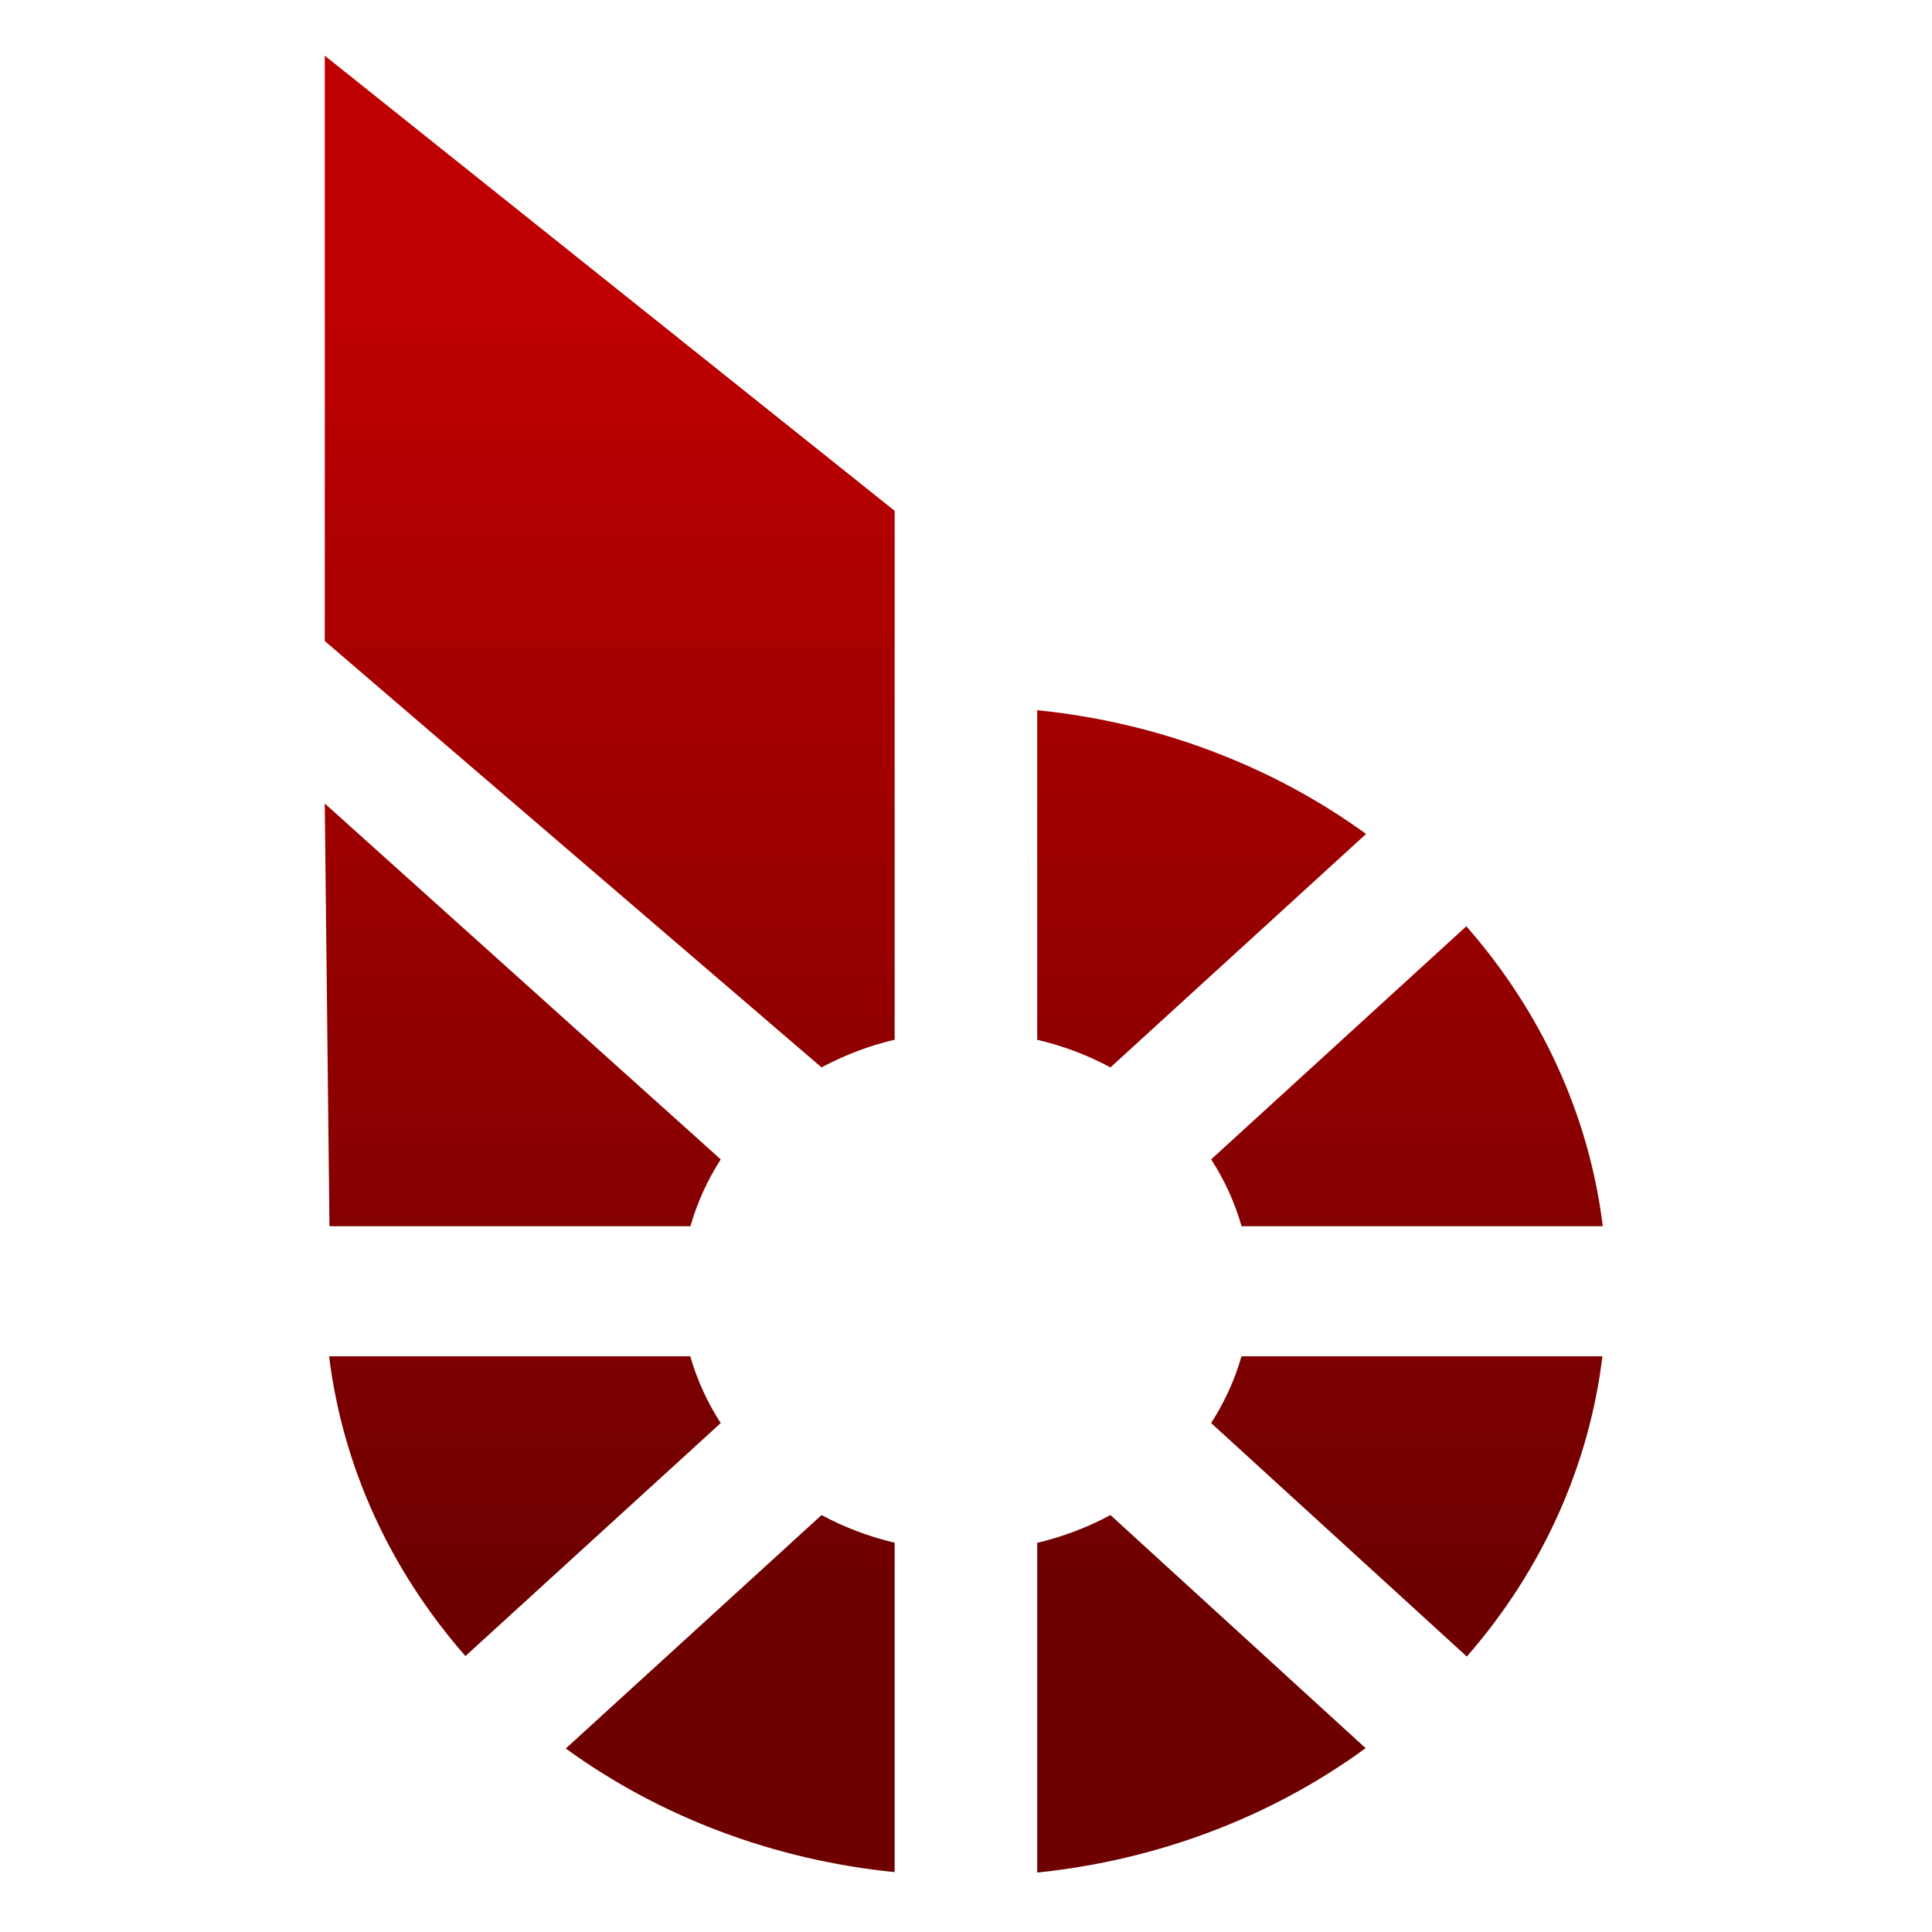 <svg xmlns="http://www.w3.org/2000/svg" xmlns:xlink="http://www.w3.org/1999/xlink" width="64" height="64" viewBox="0 0 64 64" version="1.1"><defs><linearGradient id="linear0" gradientUnits="userSpaceOnUse" x1="0" y1="0" x2="0" y2="1" gradientTransform="matrix(66.239,0,0,43.301,-0.979,9.415)"><stop offset="0" style="stop-color:#bf0000;stop-opacity:1;"/><stop offset="1" style="stop-color:#6e0000;stop-opacity:1;"/></linearGradient></defs><g id="surface1"><path style=" stroke:none;fill-rule:nonzero;fill:url(#linear0);" d="M 29.637 16.922 L 10.758 1.844 L 10.758 21.234 L 27.215 35.359 C 27.973 34.953 28.785 34.641 29.637 34.441 Z M 34.359 23.527 L 34.359 34.445 C 35.207 34.641 36.027 34.953 36.785 35.359 L 45.254 27.625 C 42.117 25.352 38.34 23.926 34.359 23.527 Z M 10.758 26.617 L 10.914 40.621 L 22.871 40.621 C 23.094 39.844 23.43 39.098 23.875 38.406 Z M 48.574 30.684 L 40.121 38.406 C 40.57 39.098 40.906 39.844 41.129 40.621 L 53.094 40.621 C 52.648 36.984 51.082 33.539 48.574 30.684 Z M 10.902 44.93 C 11.348 48.562 12.914 52.004 15.418 54.859 L 23.875 47.141 C 23.426 46.449 23.09 45.707 22.867 44.93 Z M 41.125 44.93 C 40.906 45.707 40.562 46.449 40.121 47.141 L 48.59 54.875 C 51.086 52.016 52.641 48.566 53.082 44.93 Z M 27.215 50.188 L 18.742 57.922 C 21.879 60.199 25.652 61.617 29.637 62.016 L 29.637 51.105 C 28.785 50.902 27.973 50.598 27.215 50.188 Z M 36.785 50.188 C 36.027 50.598 35.207 50.906 34.359 51.109 L 34.359 62.031 C 38.336 61.621 42.113 60.195 45.238 57.91 Z M 36.785 50.188 "/></g></svg>
